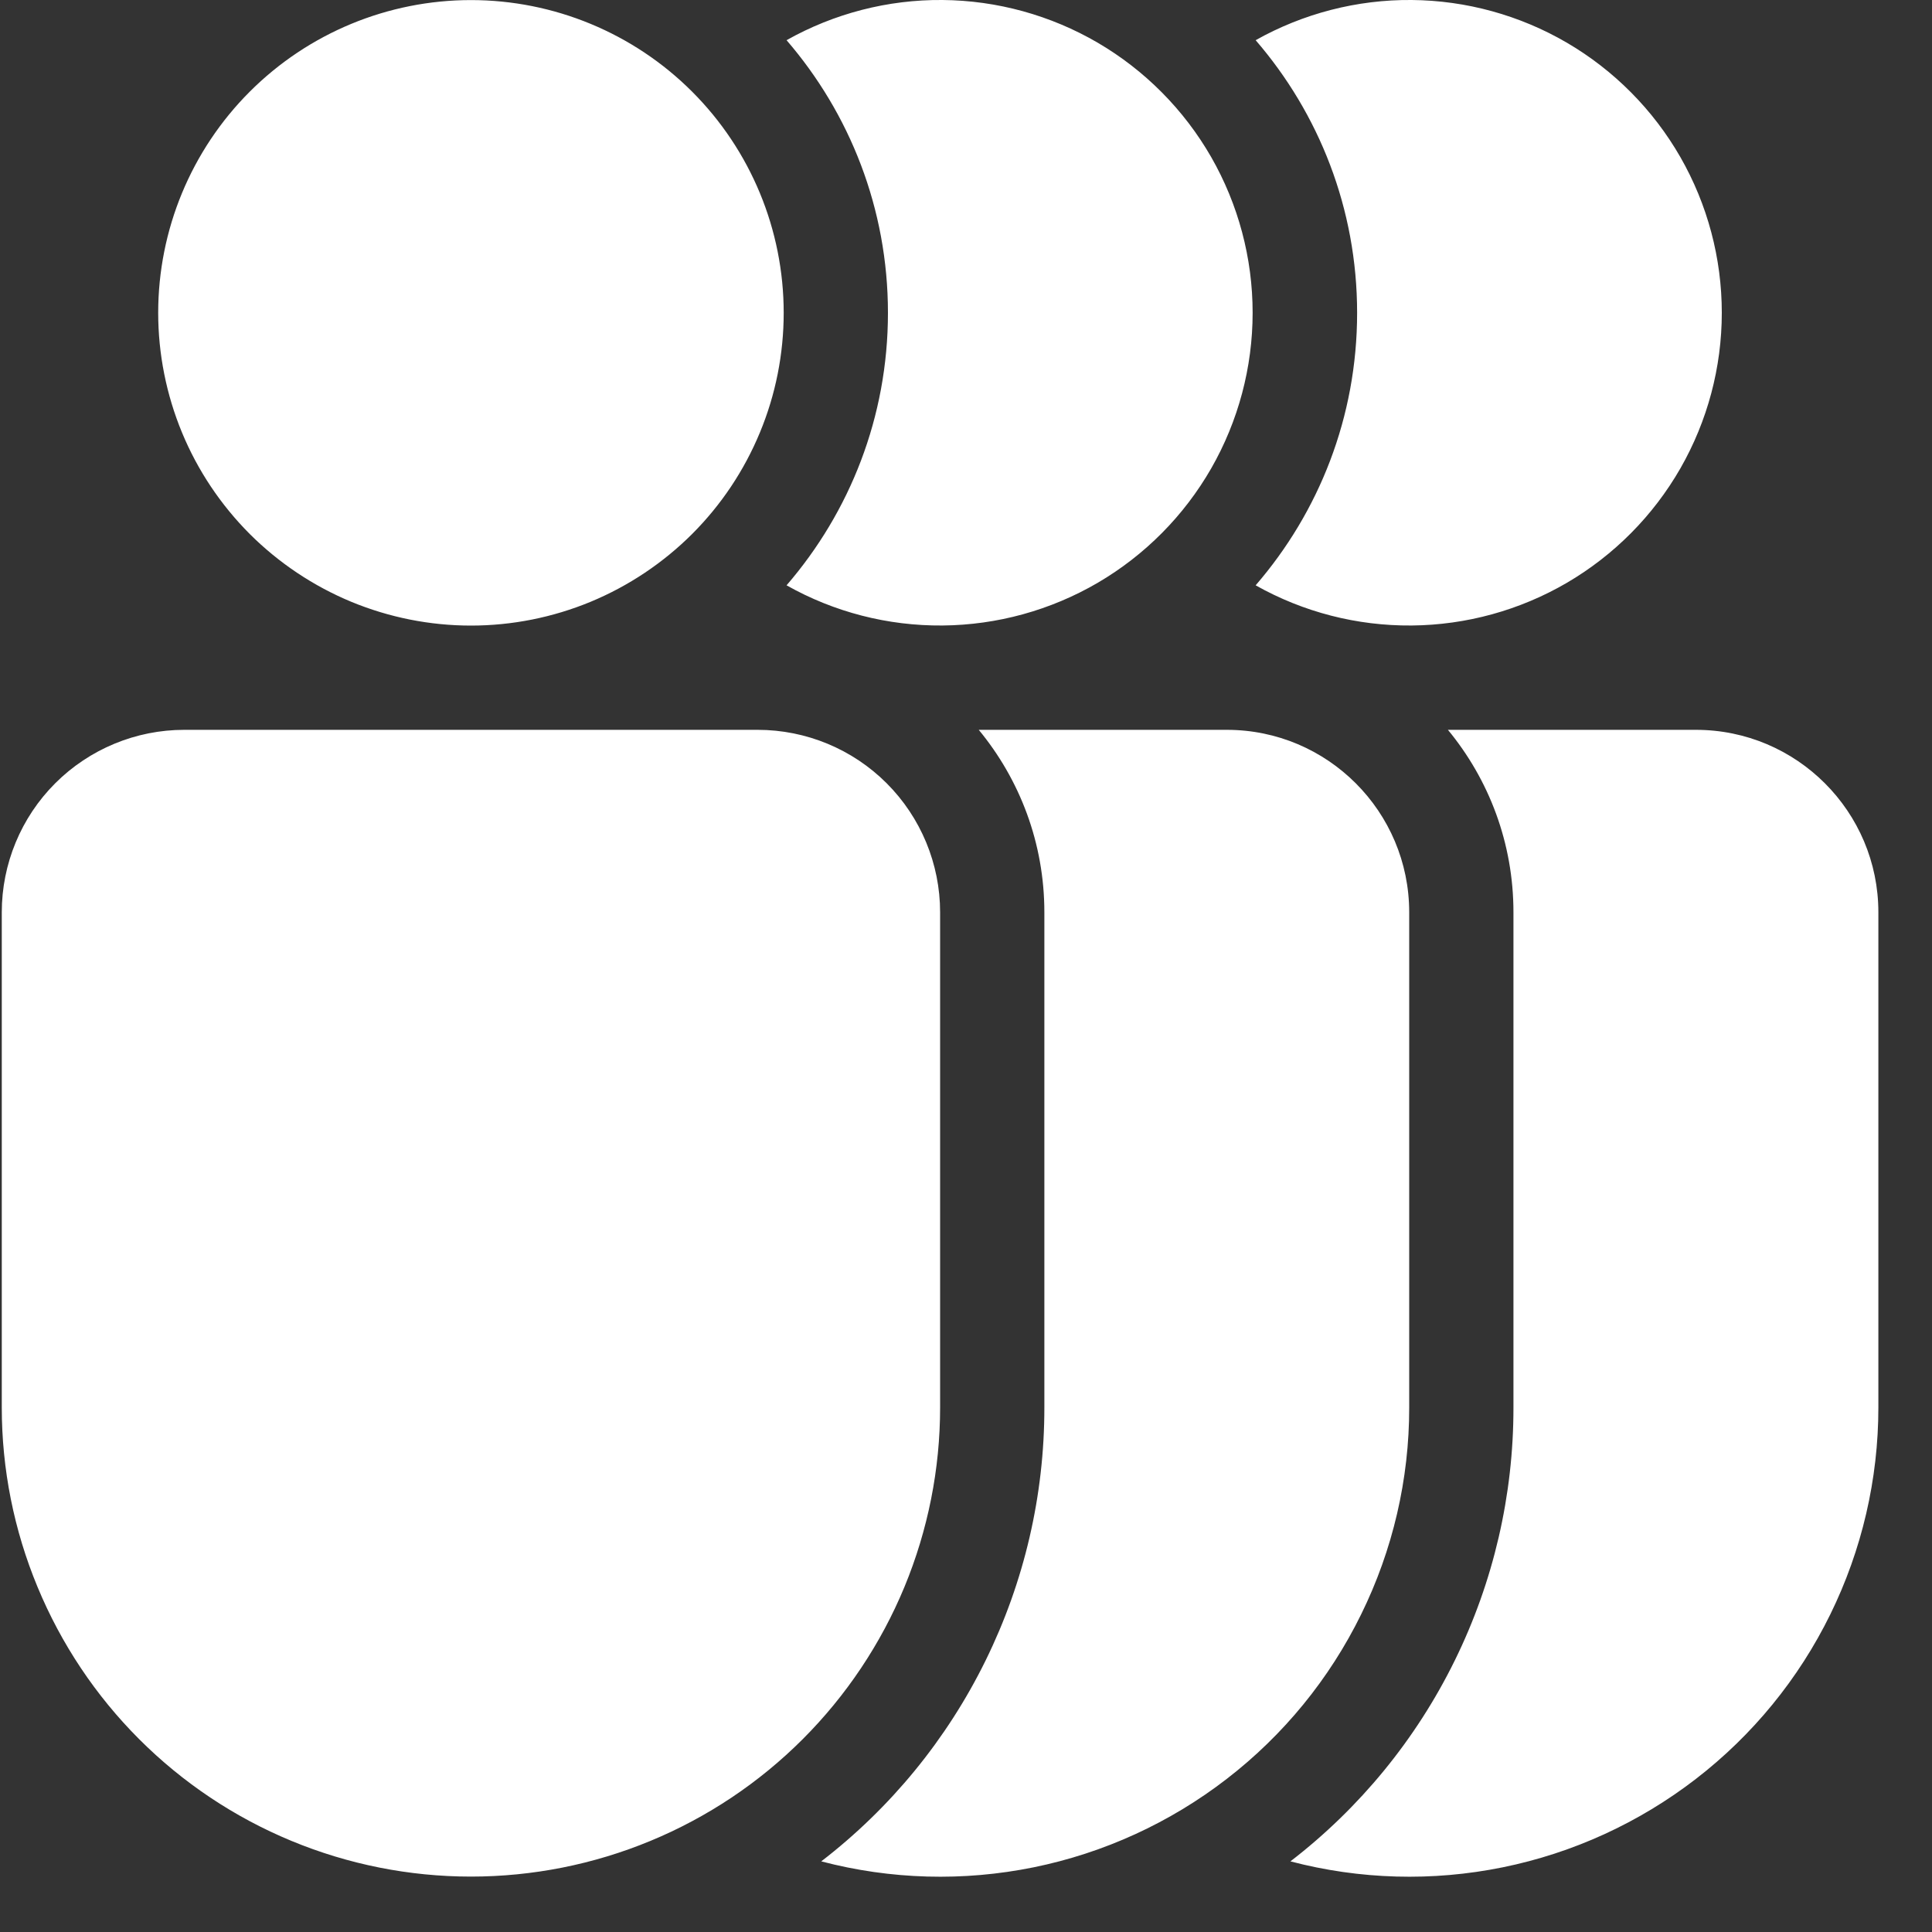 <svg width="25" height="25" viewBox="0 0 25 25" fill="none" xmlns="http://www.w3.org/2000/svg">
<rect x="0" y="0" width="25" height="25" fill="#333333" stroke="none"/>
<path d="M10.141 4.048C10.141 4.579 10.037 5.106 9.833 5.597C9.63 6.088 9.332 6.534 8.956 6.91C8.58 7.285 8.134 7.583 7.643 7.787C7.152 7.99 6.626 8.095 6.094 8.095C5.563 8.095 5.036 7.99 4.545 7.787C4.054 7.583 3.608 7.285 3.232 6.91C2.857 6.534 2.558 6.088 2.355 5.597C2.152 5.106 2.047 4.579 2.047 4.048C2.047 2.974 2.473 1.945 3.232 1.186C3.991 0.427 5.021 0.001 6.094 0.001C7.167 0.001 8.197 0.427 8.956 1.186C9.715 1.945 10.141 2.974 10.141 4.048V4.048ZM2.384 9.444C1.758 9.444 1.158 9.693 0.715 10.135C0.272 10.578 0.023 11.179 0.023 11.805V18.213C0.023 19.01 0.18 19.799 0.486 20.536C0.791 21.272 1.238 21.942 1.801 22.505C2.365 23.069 3.034 23.516 3.771 23.821C4.507 24.126 5.297 24.283 6.094 24.283C6.891 24.283 7.681 24.126 8.417 23.821C9.154 23.516 9.823 23.069 10.387 22.505C10.95 21.942 11.398 21.272 11.703 20.536C12.008 19.799 12.165 19.01 12.165 18.213V11.805C12.165 11.179 11.916 10.578 11.473 10.135C11.031 9.693 10.43 9.444 9.804 9.444H2.384ZM10.627 24.086C11.526 23.394 12.254 22.504 12.754 21.486C13.255 20.467 13.515 19.348 13.514 18.213V11.805C13.514 10.908 13.195 10.086 12.665 9.444H15.875C17.178 9.444 18.235 10.502 18.235 11.805V18.213C18.236 19.141 18.023 20.057 17.613 20.89C17.204 21.724 16.609 22.452 15.874 23.019C15.14 23.586 14.284 23.978 13.375 24.163C12.465 24.348 11.525 24.322 10.627 24.086V24.086ZM11.49 4.048C11.49 5.397 10.995 6.628 10.178 7.574C10.793 7.921 11.489 8.1 12.196 8.094C12.902 8.088 13.595 7.897 14.205 7.541C14.815 7.184 15.321 6.674 15.673 6.061C16.024 5.448 16.209 4.754 16.209 4.047C16.209 3.34 16.024 2.646 15.673 2.033C15.321 1.42 14.815 0.91 14.205 0.553C13.595 0.197 12.902 0.006 12.196 0C11.489 -0.006 10.793 0.174 10.178 0.52C10.995 1.467 11.49 2.7 11.49 4.048V4.048ZM16.698 24.086C17.597 23.394 18.325 22.504 18.825 21.486C19.326 20.467 19.585 19.348 19.584 18.213V11.805C19.584 10.908 19.266 10.086 18.736 9.444H21.945C23.248 9.444 24.306 10.502 24.306 11.805V18.213C24.306 19.141 24.093 20.057 23.684 20.89C23.275 21.724 22.68 22.452 21.945 23.019C21.21 23.586 20.355 23.978 19.445 24.163C18.536 24.348 17.596 24.322 16.698 24.086V24.086ZM17.561 4.048C17.561 5.397 17.066 6.628 16.248 7.574C16.864 7.921 17.56 8.1 18.267 8.094C18.973 8.088 19.666 7.897 20.276 7.541C20.886 7.184 21.392 6.674 21.744 6.061C22.095 5.448 22.28 4.754 22.28 4.047C22.28 3.34 22.095 2.646 21.744 2.033C21.392 1.42 20.886 0.91 20.276 0.553C19.666 0.197 18.973 0.006 18.267 0C17.56 -0.006 16.864 0.174 16.248 0.52C17.066 1.467 17.561 2.7 17.561 4.048V4.048Z" fill="white"/>
</svg>
